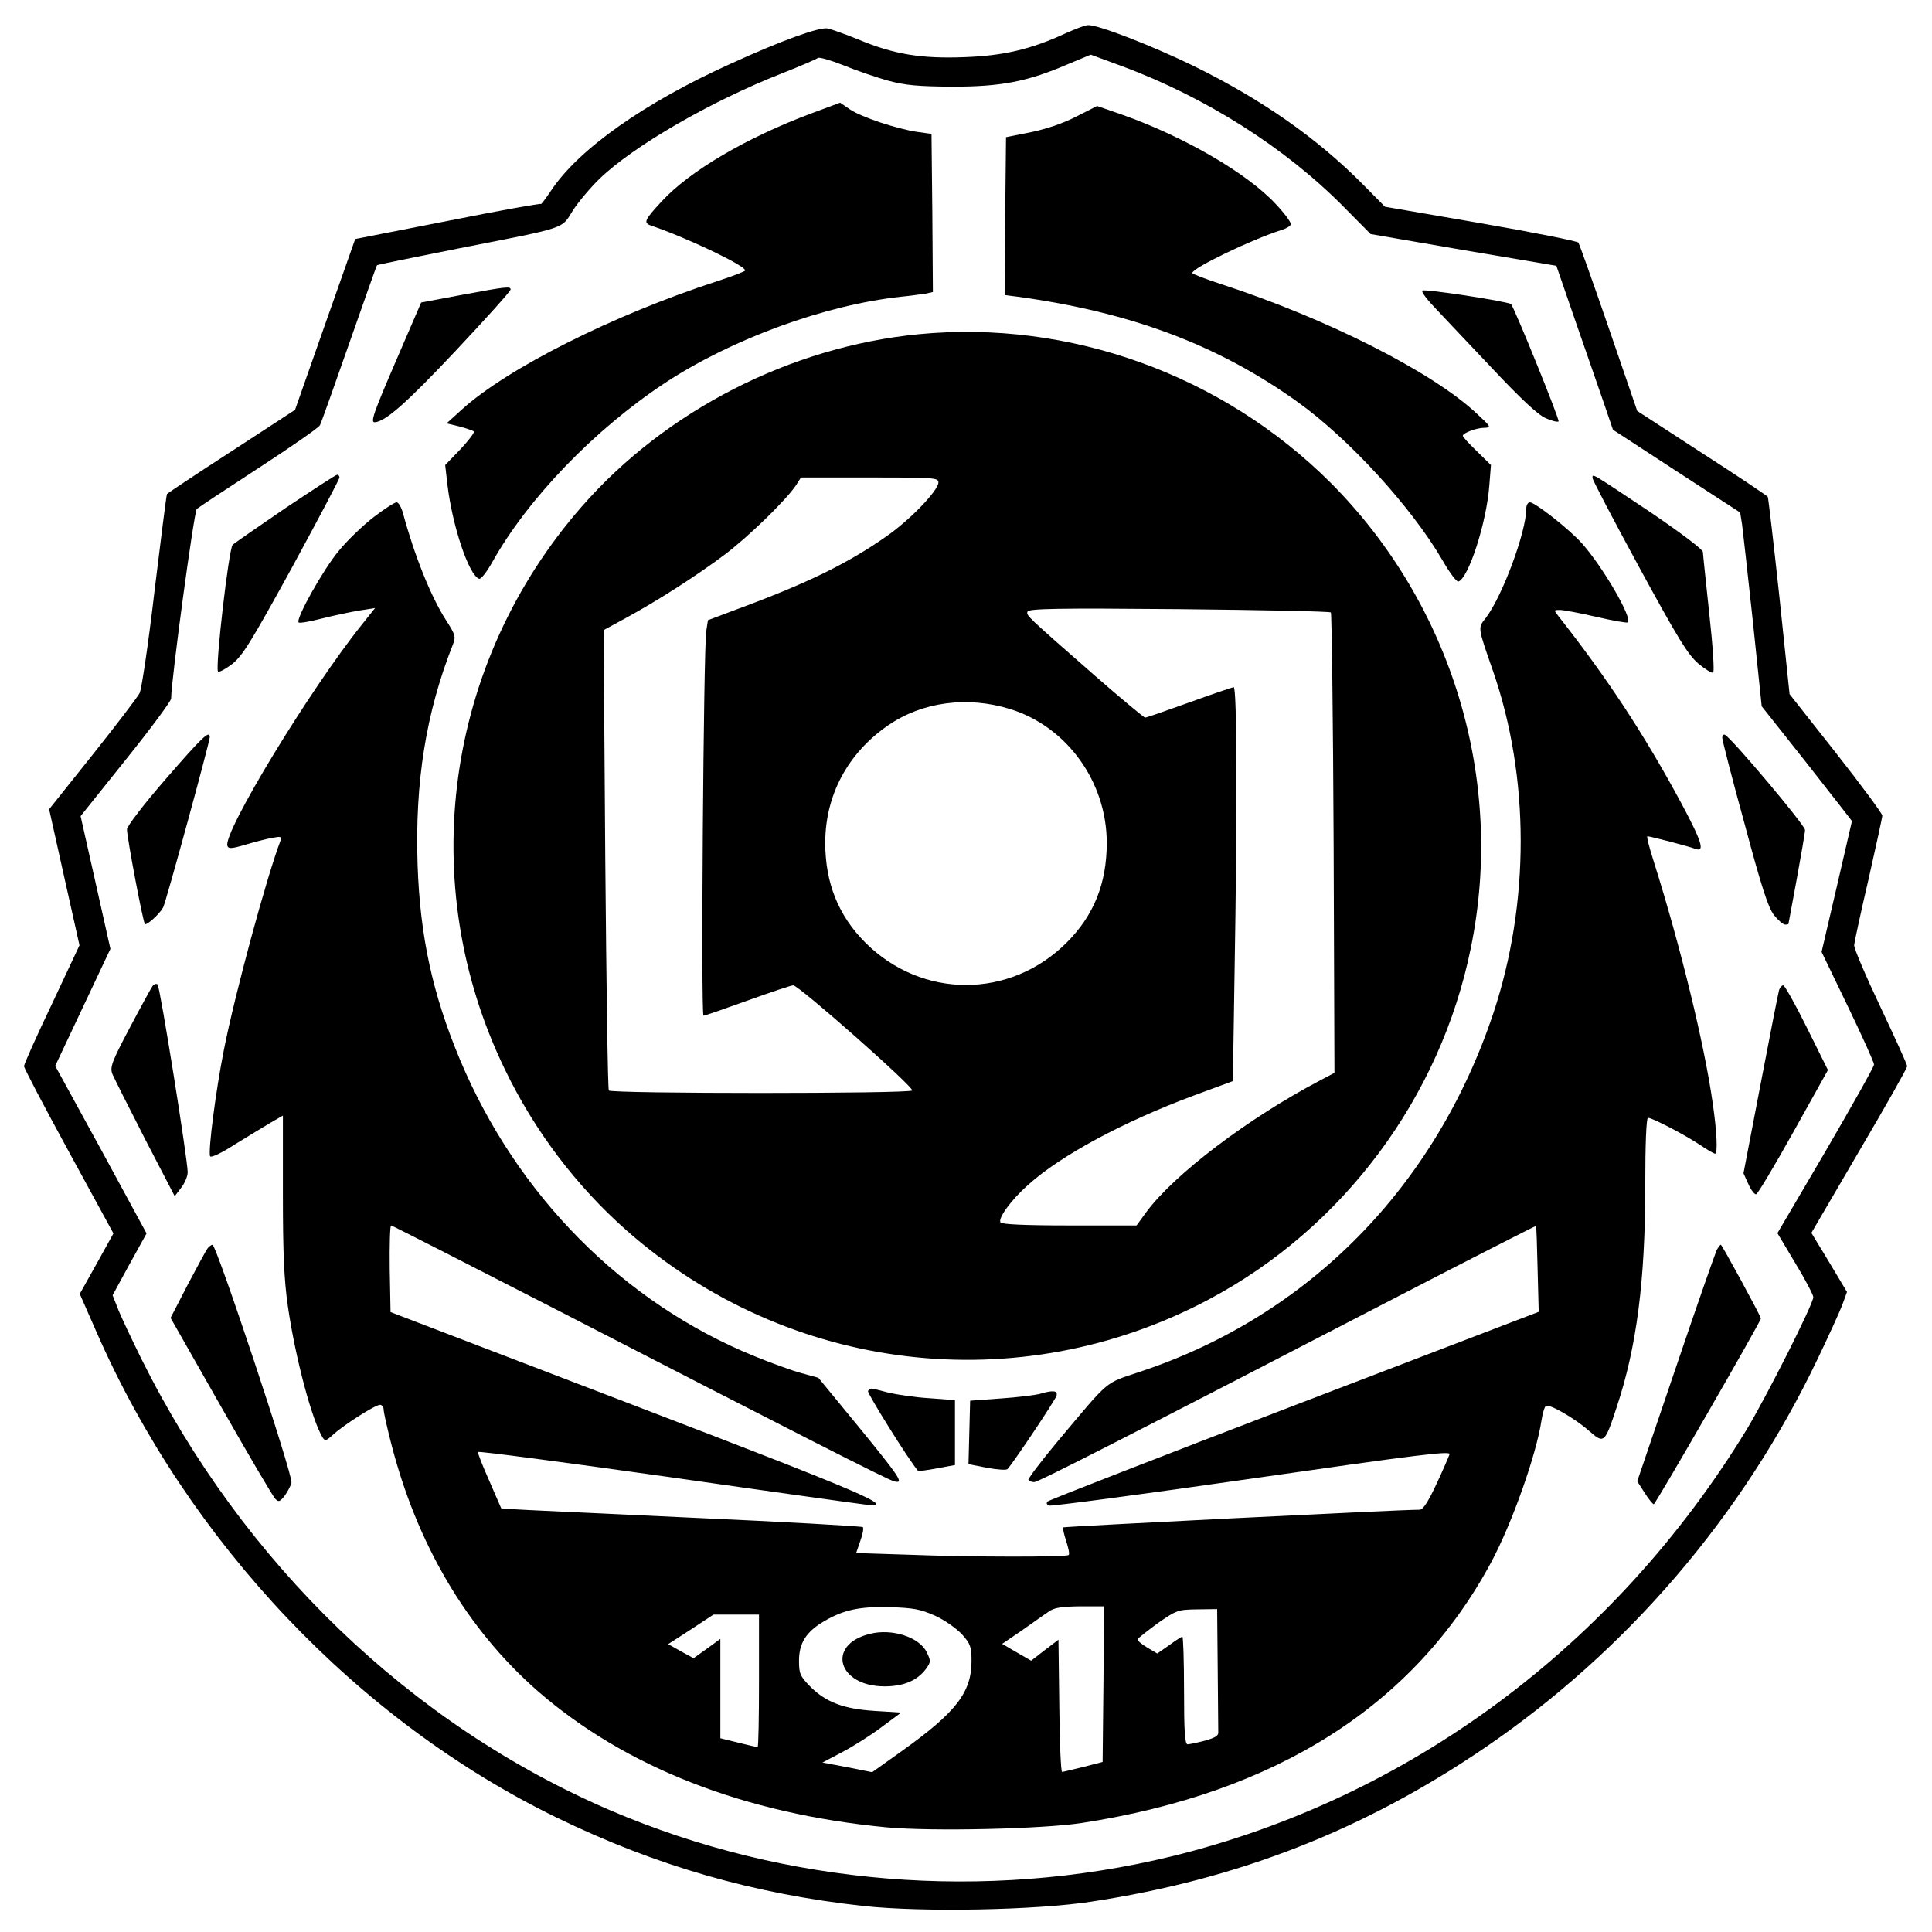 <?xml version="1.0" standalone="no"?>
<!DOCTYPE svg PUBLIC "-//W3C//DTD SVG 20010904//EN"
 "http://www.w3.org/TR/2001/REC-SVG-20010904/DTD/svg10.dtd">
<svg version="1.0" xmlns="http://www.w3.org/2000/svg"
 width="700pt" height="700pt" viewBox="0 0 700 700"
 preserveAspectRatio="xMidYMid meet">
<g transform="translate(0,700) scale(0.1,-0.1)"
fill="#000000" stroke="none">
<path d="M3860 6879 c-123 -57 -223 -81 -366 -86 -156 -6 -255 10 -384 64 -47
19 -97 37 -111 40 -30 6 -168 -44 -352 -128 -312 -141 -550 -309 -650 -459
-20 -30 -37 -52 -37 -49 0 3 -151 -24 -336 -61 l-337 -66 -109 -309 -109 -310
-230 -150 c-127 -82 -232 -152 -234 -155 -2 -3 -22 -161 -45 -350 -22 -190
-47 -357 -54 -371 -7 -14 -84 -115 -170 -223 l-158 -198 55 -247 55 -246 -100
-213 c-56 -117 -101 -218 -101 -225 0 -7 73 -146 162 -309 l162 -297 -61 -110
-61 -109 61 -139 c334 -762 947 -1408 1668 -1759 360 -175 713 -276 1112 -320
215 -23 624 -15 825 16 532 81 988 260 1424 557 515 351 934 839 1206 1408 40
83 80 171 90 197 l17 47 -64 107 -65 107 173 296 c96 163 174 301 174 308 0 6
-44 103 -97 215 -53 112 -96 212 -95 224 1 11 24 118 52 238 27 120 50 224 50
231 0 7 -76 110 -168 227 l-168 213 -37 354 c-21 195 -40 357 -42 361 -3 4
-110 76 -239 159 l-234 152 -103 300 c-57 166 -107 305 -110 310 -3 5 -162 37
-353 70 l-348 60 -82 83 c-166 167 -365 306 -611 427 -152 74 -348 150 -383
148 -10 0 -46 -14 -82 -30z m-643 -171 c63 -17 107 -21 233 -22 177 0 272 18
418 81 l84 35 114 -42 c304 -113 592 -296 804 -511 l96 -97 336 -58 337 -57
71 -206 c39 -113 86 -247 103 -297 l31 -91 230 -150 231 -150 7 -44 c3 -24 21
-182 39 -351 l32 -307 164 -207 c89 -114 163 -208 163 -209 0 -1 -25 -108 -55
-238 l-55 -236 95 -197 c52 -108 95 -203 95 -211 0 -8 -79 -148 -175 -313
l-175 -298 65 -109 c36 -59 65 -115 65 -123 0 -25 -173 -367 -243 -482 -478
-782 -1223 -1334 -2082 -1544 -675 -164 -1398 -105 -2032 166 -725 311 -1332
895 -1701 1637 -32 65 -69 143 -82 174 l-22 56 61 112 62 112 -165 304 -166
303 100 212 100 212 -54 241 -54 240 164 205 c90 112 164 212 164 221 0 64 83
678 93 687 7 6 108 73 225 149 117 76 216 145 221 154 5 9 52 142 106 296 54
154 99 282 101 284 2 2 135 29 296 61 398 78 371 69 414 138 20 31 64 83 96
114 123 119 403 281 663 383 66 26 124 51 128 55 5 4 46 -8 92 -26 46 -19 119
-44 162 -56z"/>
<path d="M2939 6589 c-235 -88 -441 -209 -542 -319 -61 -66 -67 -77 -39 -87
130 -44 342 -145 342 -163 0 -3 -46 -21 -102 -39 -375 -122 -760 -315 -926
-466 l-54 -49 46 -11 c26 -7 49 -15 53 -18 3 -4 -19 -33 -49 -65 l-55 -57 8
-70 c18 -151 78 -330 115 -342 7 -2 28 25 48 61 128 229 370 480 626 649 242
159 578 282 855 312 33 3 72 9 88 11 l27 6 -2 286 -3 287 -51 7 c-75 11 -204
54 -245 82 l-35 24 -105 -39z"/>
<path d="M3900 6578 c-48 -25 -108 -45 -165 -57 l-90 -18 -3 -286 -2 -286 47
-6 c409 -56 725 -174 1014 -381 186 -133 414 -382 526 -575 25 -44 51 -78 57
-76 37 12 102 214 112 347 l6 75 -51 50 c-28 27 -51 52 -51 56 0 10 49 29 78
29 26 1 25 3 -28 52 -161 151 -545 345 -927 469 -57 19 -103 36 -103 40 0 18
214 121 324 156 17 5 31 14 33 20 2 6 -22 39 -53 72 -103 112 -330 244 -554
324 l-95 33 -75 -38z"/>
<path d="M1670 5931 l-144 -27 -88 -204 c-85 -197 -97 -231 -80 -230 39 3 114
69 292 258 110 117 200 217 200 223 0 12 -14 11 -180 -20z"/>
<path d="M5153 5947 c-3 -5 17 -32 44 -60 27 -29 120 -127 206 -218 105 -112
169 -172 197 -184 22 -10 43 -15 47 -12 5 5 -156 402 -172 425 -7 9 -317 57
-322 49z"/>
<path d="M3328 5789 c-463 -45 -915 -276 -1219 -623 -497 -567 -607 -1367
-279 -2042 107 -222 259 -422 440 -582 586 -517 1422 -616 2110 -250 486 258
839 731 949 1273 125 608 -68 1245 -508 1686 -392 391 -945 591 -1493 538z
m72 -537 c0 -29 -103 -136 -188 -195 -137 -96 -278 -166 -522 -257 l-125 -47
-6 -39 c-10 -64 -20 -1394 -10 -1394 5 0 77 25 160 55 83 30 158 55 165 55 20
0 438 -369 431 -381 -8 -12 -1092 -12 -1099 0 -4 5 -9 383 -13 839 l-6 829 79
43 c121 66 259 155 359 230 89 67 225 200 260 253 l17 27 249 0 c235 0 249 -1
249 -18z m1422 -471 c3 -3 8 -380 10 -837 l3 -831 -51 -27 c-261 -137 -529
-340 -631 -478 l-35 -48 -243 0 c-161 0 -246 4 -250 11 -10 15 40 83 99 135
119 108 347 230 602 325 l141 52 6 390 c10 574 9 1037 -3 1037 -5 0 -78 -25
-161 -55 -83 -30 -155 -55 -160 -55 -4 0 -86 68 -181 151 -251 220 -250 219
-245 233 4 11 108 13 549 9 299 -3 546 -8 550 -12z m-1162 -350 c206 -64 350
-264 350 -485 0 -147 -47 -263 -145 -361 -205 -205 -525 -205 -730 0 -97 97
-145 216 -145 361 0 172 81 325 228 426 123 85 287 107 442 59z"/>
<path d="M1034 5159 c-98 -67 -185 -127 -191 -133 -14 -13 -64 -446 -53 -459
3 -4 26 8 51 27 38 30 68 79 217 350 94 173 172 320 172 326 0 5 -4 10 -8 10
-5 0 -89 -55 -188 -121z"/>
<path d="M5770 5268 c0 -7 76 -152 169 -323 141 -259 176 -316 214 -349 25
-21 50 -36 54 -33 5 3 -1 97 -14 214 -12 114 -23 215 -23 223 0 9 -81 70 -187
142 -222 148 -213 143 -213 126z"/>
<path d="M1356 5128 c-37 -28 -95 -83 -127 -122 -57 -67 -159 -250 -147 -261
3 -4 41 3 84 14 44 11 105 24 136 29 l57 9 -47 -59 c-188 -234 -506 -757 -488
-803 4 -11 16 -10 64 4 32 10 76 21 97 25 32 6 37 5 32 -8 -50 -130 -166 -557
-206 -761 -29 -146 -57 -362 -50 -384 3 -7 41 11 89 42 47 29 105 64 130 79
l45 26 0 -282 c0 -218 4 -310 18 -409 27 -187 88 -416 127 -477 8 -12 13 -10
37 12 37 34 152 108 170 108 7 0 13 -8 13 -17 0 -10 12 -63 26 -118 94 -370
275 -676 531 -901 318 -277 750 -446 1267 -495 165 -15 562 -6 706 16 706 109
1204 426 1483 945 75 140 163 388 182 513 4 26 11 50 16 53 13 8 105 -45 156
-90 55 -48 57 -47 101 87 72 217 103 457 103 800 0 154 4 247 10 247 15 0 129
-59 185 -96 28 -19 54 -34 58 -34 10 0 7 78 -9 186 -30 212 -117 568 -213 872
-16 50 -27 92 -23 92 10 0 155 -38 172 -45 38 -15 26 24 -50 166 -136 252
-268 452 -444 676 -18 23 -18 23 5 23 12 0 72 -11 132 -25 60 -14 112 -23 114
-20 17 16 -91 202 -167 287 -46 51 -169 148 -188 148 -7 0 -13 -10 -13 -22 0
-85 -86 -316 -146 -396 -30 -38 -31 -31 25 -192 134 -386 134 -842 2 -1240
-210 -630 -669 -1097 -1280 -1300 -131 -44 -107 -24 -297 -250 -62 -74 -110
-138 -108 -142 3 -4 12 -8 21 -8 15 0 340 166 1307 667 280 145 510 262 511
261 2 -2 4 -72 6 -157 l4 -154 -885 -339 c-486 -186 -889 -343 -894 -348 -6
-6 -4 -11 5 -15 8 -3 339 41 736 98 599 86 720 101 715 88 -3 -9 -24 -58 -48
-109 -31 -66 -48 -92 -61 -92 -75 0 -1287 -61 -1291 -64 -2 -3 3 -25 11 -50 8
-24 13 -47 9 -50 -7 -8 -352 -8 -583 1 l-187 6 15 44 c9 24 13 47 9 50 -3 3
-282 19 -618 34 -337 16 -631 29 -652 31 l-40 3 -43 99 c-24 54 -43 102 -41
105 2 4 311 -37 688 -90 377 -54 701 -99 720 -101 109 -10 -9 41 -845 361
l-880 337 -3 157 c-1 86 1 157 5 157 3 0 268 -135 587 -299 893 -460 1209
-621 1235 -628 38 -10 25 10 -131 201 l-143 174 -62 17 c-34 9 -110 37 -169
61 -475 193 -861 582 -1068 1076 -99 237 -144 445 -153 704 -10 300 30 551
128 799 11 28 9 35 -25 88 -55 85 -115 236 -156 388 -6 21 -16 39 -23 39 -7 0
-43 -23 -81 -52z m2032 -3982 c35 -16 77 -46 97 -67 31 -35 35 -45 35 -97 0
-114 -56 -186 -252 -326 l-108 -77 -90 18 -90 17 72 38 c40 21 105 62 143 91
l70 52 -95 6 c-114 7 -179 32 -236 90 -35 36 -39 45 -39 92 0 64 26 105 91
143 70 41 128 54 239 51 85 -3 109 -7 163 -31z m610 -248 l-3 -282 -70 -18
c-38 -9 -73 -18 -77 -18 -4 0 -9 108 -10 240 l-3 239 -50 -38 -49 -38 -52 30
-53 31 72 49 c40 28 83 59 97 68 19 14 45 18 113 19 l87 0 -2 -282z m414 57
c1 -118 2 -223 2 -232 1 -12 -13 -20 -49 -30 -27 -7 -56 -13 -62 -13 -10 0
-13 46 -13 195 0 107 -3 195 -6 195 -3 0 -25 -14 -48 -31 l-43 -30 -37 22
c-20 12 -36 25 -34 30 2 4 35 30 73 58 68 47 72 49 143 50 l72 1 2 -215z
m-1662 -45 c0 -132 -2 -240 -5 -240 -3 0 -35 7 -70 16 l-65 16 0 180 0 180
-48 -35 -49 -35 -46 25 -46 26 82 53 82 54 83 0 82 0 0 -240z"/>
<path d="M3151 1080 c-158 -39 -116 -190 54 -190 69 0 118 21 149 62 19 26 19
30 4 61 -26 55 -126 88 -207 67z"/>
<path d="M601 4178 c-81 -93 -141 -172 -141 -183 0 -29 58 -336 65 -343 6 -6
53 36 66 60 10 18 169 600 169 617 0 27 -27 1 -159 -151z"/>
<path d="M6240 4327 c0 -8 36 -149 81 -312 62 -232 86 -305 107 -331 15 -19
33 -34 40 -34 6 0 12 1 12 3 0 1 14 74 30 162 16 88 30 168 30 178 0 17 -270
338 -291 345 -5 2 -9 -3 -9 -11z"/>
<path d="M553 3428 c-5 -7 -43 -76 -83 -152 -65 -123 -72 -142 -63 -167 6 -14
59 -120 118 -235 l108 -208 23 30 c13 16 24 42 24 57 0 45 -100 671 -109 680
-4 4 -12 2 -18 -5z"/>
<path d="M6446 3413 c-3 -10 -33 -163 -67 -341 l-62 -323 18 -40 c10 -22 23
-38 28 -36 6 2 67 104 135 226 l125 224 -76 153 c-42 85 -81 154 -86 154 -5 0
-12 -8 -15 -17z"/>
<path d="M753 2478 c-6 -7 -38 -67 -73 -133 l-62 -120 182 -320 c100 -176 189
-327 197 -335 12 -13 16 -12 34 10 10 14 22 35 25 48 7 24 -272 862 -286 862
-4 0 -12 -6 -17 -12z"/>
<path d="M6220 2471 c-5 -11 -73 -204 -149 -429 l-139 -409 27 -42 c14 -22 29
-41 33 -41 6 0 388 662 388 673 0 8 -141 267 -145 267 -3 0 -9 -9 -15 -19z"/>
<path d="M3145 1960 c-4 -7 147 -249 181 -289 2 -2 33 2 69 9 l65 12 0 118 0
117 -93 7 c-51 3 -119 13 -151 21 -68 18 -63 17 -71 5z"/>
<path d="M3765 1949 c-17 -4 -80 -12 -140 -16 l-110 -8 -3 -115 -3 -115 67
-13 c37 -7 70 -9 74 -5 23 25 174 251 178 266 5 19 -13 21 -63 6z"/>
</g>
</svg>
